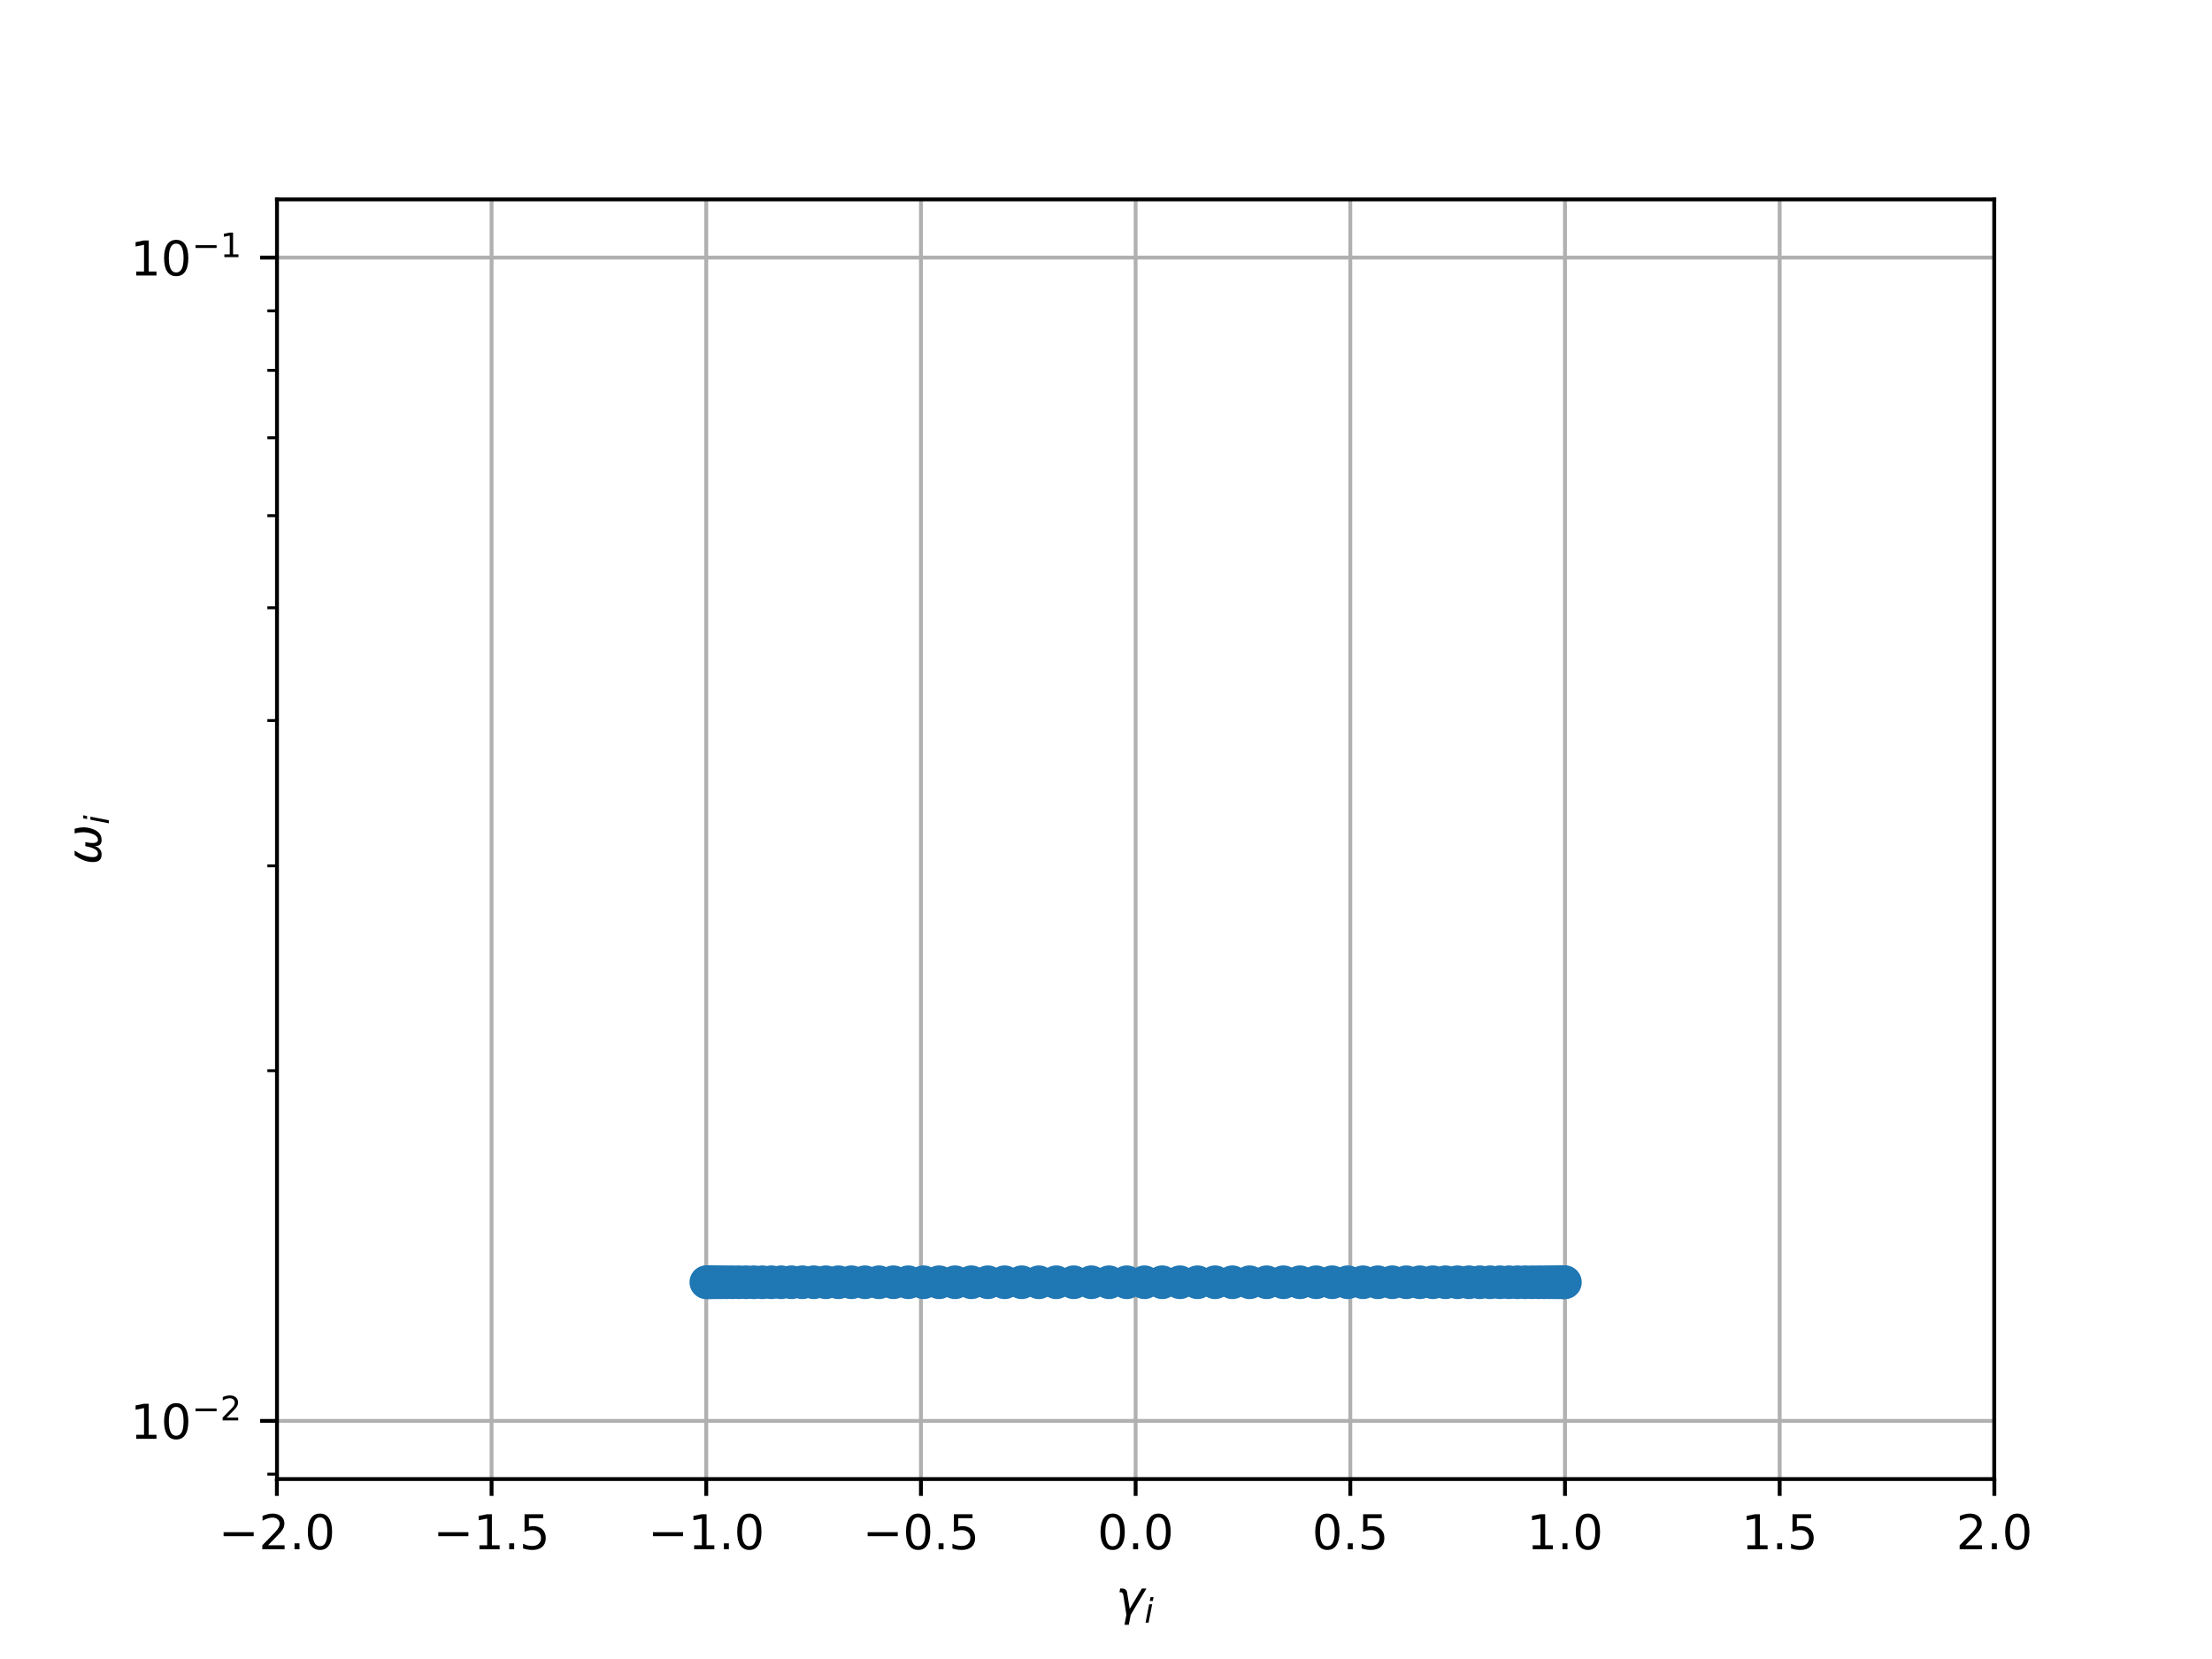 <?xml version="1.0" encoding="utf-8" standalone="no"?>
<!DOCTYPE svg PUBLIC "-//W3C//DTD SVG 1.1//EN"
  "http://www.w3.org/Graphics/SVG/1.1/DTD/svg11.dtd">
<!-- Created with matplotlib (http://matplotlib.org/) -->
<svg height="345pt" version="1.1" viewBox="0 0 460 345" width="460pt" xmlns="http://www.w3.org/2000/svg" xmlns:xlink="http://www.w3.org/1999/xlink">
 <defs>
  <style type="text/css">
*{stroke-linecap:butt;stroke-linejoin:round;}
  </style>
 </defs>
 <g id="figure_1">
  <g id="patch_1">
   <path d="M 0 345.6 
L 460.8 345.6 
L 460.8 0 
L 0 0 
z
" style="fill:#ffffff;"/>
  </g>
  <g id="axes_1">
   <g id="patch_2">
    <path d="M 57.6 307.584 
L 414.72 307.584 
L 414.72 41.472 
L 57.6 41.472 
z
" style="fill:#ffffff;"/>
   </g>
   <g id="matplotlib.axis_1">
    <g id="xtick_1">
     <g id="line2d_1">
      <path clip-path="url(#p0f4f6a0585)" d="M 57.581 307.584 
L 57.581 41.472 
" style="fill:none;stroke:#b0b0b0;stroke-linecap:square;stroke-width:0.8;"/>
     </g>
     <g id="line2d_2">
      <defs>
       <path d="M 0 0 
L 0 3.5 
" id="m003ce642a1" style="stroke:#000000;stroke-width:0.8;"/>
      </defs>
      <g>
       <use style="stroke:#000000;stroke-width:0.8;" x="57.581" xlink:href="#m003ce642a1" y="307.584"/>
      </g>
     </g>
     <g id="text_1">
      <!-- −2.0 -->
      <defs>
       <path d="M 10.594 35.5 
L 73.188 35.5 
L 73.188 27.203 
L 10.594 27.203 
z
" id="DejaVuSans-2212"/>
       <path d="M 19.188 8.297 
L 53.609 8.297 
L 53.609 0 
L 7.328 0 
L 7.328 8.297 
Q 12.938 14.109 22.625 23.891 
Q 32.328 33.688 34.812 36.531 
Q 39.547 41.844 41.422 45.531 
Q 43.312 49.219 43.312 52.781 
Q 43.312 58.594 39.234 62.25 
Q 35.156 65.922 28.609 65.922 
Q 23.969 65.922 18.812 64.312 
Q 13.672 62.703 7.812 59.422 
L 7.812 69.391 
Q 13.766 71.781 18.938 73 
Q 24.125 74.219 28.422 74.219 
Q 39.75 74.219 46.484 68.547 
Q 53.219 62.891 53.219 53.422 
Q 53.219 48.922 51.531 44.891 
Q 49.859 40.875 45.406 35.406 
Q 44.188 33.984 37.641 27.219 
Q 31.109 20.453 19.188 8.297 
" id="DejaVuSans-32"/>
       <path d="M 10.688 12.406 
L 21 12.406 
L 21 0 
L 10.688 0 
z
" id="DejaVuSans-2e"/>
       <path d="M 31.781 66.406 
Q 24.172 66.406 20.328 58.906 
Q 16.5 51.422 16.5 36.375 
Q 16.5 21.391 20.328 13.891 
Q 24.172 6.391 31.781 6.391 
Q 39.453 6.391 43.281 13.891 
Q 47.125 21.391 47.125 36.375 
Q 47.125 51.422 43.281 58.906 
Q 39.453 66.406 31.781 66.406 
M 31.781 74.219 
Q 44.047 74.219 50.516 64.516 
Q 56.984 54.828 56.984 36.375 
Q 56.984 17.969 50.516 8.266 
Q 44.047 -1.422 31.781 -1.422 
Q 19.531 -1.422 13.062 8.266 
Q 6.594 17.969 6.594 36.375 
Q 6.594 54.828 13.062 64.516 
Q 19.531 74.219 31.781 74.219 
" id="DejaVuSans-30"/>
      </defs>
      <g transform="translate(45.44 322.182)scale(0.1 -0.1)">
       <use xlink:href="#DejaVuSans-2212"/>
       <use x="83.789" xlink:href="#DejaVuSans-32"/>
       <use x="147.412" xlink:href="#DejaVuSans-2e"/>
       <use x="179.199" xlink:href="#DejaVuSans-30"/>
      </g>
     </g>
    </g>
    <g id="xtick_2">
     <g id="line2d_3">
      <path clip-path="url(#p0f4f6a0585)" d="M 102.226 307.584 
L 102.226 41.472 
" style="fill:none;stroke:#b0b0b0;stroke-linecap:square;stroke-width:0.8;"/>
     </g>
     <g id="line2d_4">
      <g>
       <use style="stroke:#000000;stroke-width:0.8;" x="102.226" xlink:href="#m003ce642a1" y="307.584"/>
      </g>
     </g>
     <g id="text_2">
      <!-- −1.5 -->
      <defs>
       <path d="M 12.406 8.297 
L 28.516 8.297 
L 28.516 63.922 
L 10.984 60.406 
L 10.984 69.391 
L 28.422 72.906 
L 38.281 72.906 
L 38.281 8.297 
L 54.391 8.297 
L 54.391 0 
L 12.406 0 
z
" id="DejaVuSans-31"/>
       <path d="M 10.797 72.906 
L 49.516 72.906 
L 49.516 64.594 
L 19.828 64.594 
L 19.828 46.734 
Q 21.969 47.469 24.109 47.828 
Q 26.266 48.188 28.422 48.188 
Q 40.625 48.188 47.75 41.5 
Q 54.891 34.812 54.891 23.391 
Q 54.891 11.625 47.562 5.094 
Q 40.234 -1.422 26.906 -1.422 
Q 22.312 -1.422 17.547 -0.641 
Q 12.797 0.141 7.719 1.703 
L 7.719 11.625 
Q 12.109 9.234 16.797 8.062 
Q 21.484 6.891 26.703 6.891 
Q 35.156 6.891 40.078 11.328 
Q 45.016 15.766 45.016 23.391 
Q 45.016 31 40.078 35.438 
Q 35.156 39.891 26.703 39.891 
Q 22.75 39.891 18.812 39.016 
Q 14.891 38.141 10.797 36.281 
z
" id="DejaVuSans-35"/>
      </defs>
      <g transform="translate(90.084 322.182)scale(0.1 -0.1)">
       <use xlink:href="#DejaVuSans-2212"/>
       <use x="83.789" xlink:href="#DejaVuSans-31"/>
       <use x="147.412" xlink:href="#DejaVuSans-2e"/>
       <use x="179.199" xlink:href="#DejaVuSans-35"/>
      </g>
     </g>
    </g>
    <g id="xtick_3">
     <g id="line2d_5">
      <path clip-path="url(#p0f4f6a0585)" d="M 146.87 307.584 
L 146.87 41.472 
" style="fill:none;stroke:#b0b0b0;stroke-linecap:square;stroke-width:0.8;"/>
     </g>
     <g id="line2d_6">
      <g>
       <use style="stroke:#000000;stroke-width:0.8;" x="146.87" xlink:href="#m003ce642a1" y="307.584"/>
      </g>
     </g>
     <g id="text_3">
      <!-- −1.0 -->
      <g transform="translate(134.729 322.182)scale(0.1 -0.1)">
       <use xlink:href="#DejaVuSans-2212"/>
       <use x="83.789" xlink:href="#DejaVuSans-31"/>
       <use x="147.412" xlink:href="#DejaVuSans-2e"/>
       <use x="179.199" xlink:href="#DejaVuSans-30"/>
      </g>
     </g>
    </g>
    <g id="xtick_4">
     <g id="line2d_7">
      <path clip-path="url(#p0f4f6a0585)" d="M 191.515 307.584 
L 191.515 41.472 
" style="fill:none;stroke:#b0b0b0;stroke-linecap:square;stroke-width:0.8;"/>
     </g>
     <g id="line2d_8">
      <g>
       <use style="stroke:#000000;stroke-width:0.8;" x="191.515" xlink:href="#m003ce642a1" y="307.584"/>
      </g>
     </g>
     <g id="text_4">
      <!-- −0.5 -->
      <g transform="translate(179.374 322.182)scale(0.1 -0.1)">
       <use xlink:href="#DejaVuSans-2212"/>
       <use x="83.789" xlink:href="#DejaVuSans-30"/>
       <use x="147.412" xlink:href="#DejaVuSans-2e"/>
       <use x="179.199" xlink:href="#DejaVuSans-35"/>
      </g>
     </g>
    </g>
    <g id="xtick_5">
     <g id="line2d_9">
      <path clip-path="url(#p0f4f6a0585)" d="M 236.16 307.584 
L 236.16 41.472 
" style="fill:none;stroke:#b0b0b0;stroke-linecap:square;stroke-width:0.8;"/>
     </g>
     <g id="line2d_10">
      <g>
       <use style="stroke:#000000;stroke-width:0.8;" x="236.16" xlink:href="#m003ce642a1" y="307.584"/>
      </g>
     </g>
     <g id="text_5">
      <!-- 0.0 -->
      <g transform="translate(228.208 322.182)scale(0.1 -0.1)">
       <use xlink:href="#DejaVuSans-30"/>
       <use x="63.623" xlink:href="#DejaVuSans-2e"/>
       <use x="95.41" xlink:href="#DejaVuSans-30"/>
      </g>
     </g>
    </g>
    <g id="xtick_6">
     <g id="line2d_11">
      <path clip-path="url(#p0f4f6a0585)" d="M 280.805 307.584 
L 280.805 41.472 
" style="fill:none;stroke:#b0b0b0;stroke-linecap:square;stroke-width:0.8;"/>
     </g>
     <g id="line2d_12">
      <g>
       <use style="stroke:#000000;stroke-width:0.8;" x="280.805" xlink:href="#m003ce642a1" y="307.584"/>
      </g>
     </g>
     <g id="text_6">
      <!-- 0.5 -->
      <g transform="translate(272.853 322.182)scale(0.1 -0.1)">
       <use xlink:href="#DejaVuSans-30"/>
       <use x="63.623" xlink:href="#DejaVuSans-2e"/>
       <use x="95.41" xlink:href="#DejaVuSans-35"/>
      </g>
     </g>
    </g>
    <g id="xtick_7">
     <g id="line2d_13">
      <path clip-path="url(#p0f4f6a0585)" d="M 325.45 307.584 
L 325.45 41.472 
" style="fill:none;stroke:#b0b0b0;stroke-linecap:square;stroke-width:0.8;"/>
     </g>
     <g id="line2d_14">
      <g>
       <use style="stroke:#000000;stroke-width:0.8;" x="325.45" xlink:href="#m003ce642a1" y="307.584"/>
      </g>
     </g>
     <g id="text_7">
      <!-- 1.0 -->
      <g transform="translate(317.498 322.182)scale(0.1 -0.1)">
       <use xlink:href="#DejaVuSans-31"/>
       <use x="63.623" xlink:href="#DejaVuSans-2e"/>
       <use x="95.41" xlink:href="#DejaVuSans-30"/>
      </g>
     </g>
    </g>
    <g id="xtick_8">
     <g id="line2d_15">
      <path clip-path="url(#p0f4f6a0585)" d="M 370.094 307.584 
L 370.094 41.472 
" style="fill:none;stroke:#b0b0b0;stroke-linecap:square;stroke-width:0.8;"/>
     </g>
     <g id="line2d_16">
      <g>
       <use style="stroke:#000000;stroke-width:0.8;" x="370.094" xlink:href="#m003ce642a1" y="307.584"/>
      </g>
     </g>
     <g id="text_8">
      <!-- 1.5 -->
      <g transform="translate(362.143 322.182)scale(0.1 -0.1)">
       <use xlink:href="#DejaVuSans-31"/>
       <use x="63.623" xlink:href="#DejaVuSans-2e"/>
       <use x="95.41" xlink:href="#DejaVuSans-35"/>
      </g>
     </g>
    </g>
    <g id="xtick_9">
     <g id="line2d_17">
      <path clip-path="url(#p0f4f6a0585)" d="M 414.739 307.584 
L 414.739 41.472 
" style="fill:none;stroke:#b0b0b0;stroke-linecap:square;stroke-width:0.8;"/>
     </g>
     <g id="line2d_18">
      <g>
       <use style="stroke:#000000;stroke-width:0.8;" x="414.739" xlink:href="#m003ce642a1" y="307.584"/>
      </g>
     </g>
     <g id="text_9">
      <!-- 2.0 -->
      <g transform="translate(406.788 322.182)scale(0.1 -0.1)">
       <use xlink:href="#DejaVuSans-32"/>
       <use x="63.623" xlink:href="#DejaVuSans-2e"/>
       <use x="95.41" xlink:href="#DejaVuSans-30"/>
      </g>
     </g>
    </g>
    <g id="text_10">
     <!-- $\gamma_i$ -->
     <defs>
      <path d="M 23.297 46.094 
L 28.719 12.312 
L 54 54.688 
L 63.531 54.688 
L 30.812 0 
L 26.766 -20.797 
L 17.781 -20.797 
L 21.828 0 
L 15.438 40.828 
Q 14.453 46.969 9.812 46.969 
L 7.422 46.969 
L 8.891 54.688 
L 12.312 54.688 
Q 21.922 54.688 23.297 46.094 
" id="DejaVuSans-Oblique-3b3"/>
      <path d="M 18.312 75.984 
L 27.297 75.984 
L 25.094 64.594 
L 16.109 64.594 
z
M 14.203 54.688 
L 23.188 54.688 
L 12.5 0 
L 3.516 0 
z
" id="DejaVuSans-Oblique-69"/>
     </defs>
     <g transform="translate(232.06 335.84)scale(0.1 -0.1)">
      <use transform="translate(0 0.312)" xlink:href="#DejaVuSans-Oblique-3b3"/>
      <use transform="translate(59.18 -16.094)scale(0.7)" xlink:href="#DejaVuSans-Oblique-69"/>
     </g>
    </g>
   </g>
   <g id="matplotlib.axis_2">
    <g id="ytick_1">
     <g id="line2d_19">
      <path clip-path="url(#p0f4f6a0585)" d="M 57.6 295.488 
L 414.72 295.488 
" style="fill:none;stroke:#b0b0b0;stroke-linecap:square;stroke-width:0.8;"/>
     </g>
     <g id="line2d_20">
      <defs>
       <path d="M 0 0 
L -3.5 0 
" id="m251a49e308" style="stroke:#000000;stroke-width:0.8;"/>
      </defs>
      <g>
       <use style="stroke:#000000;stroke-width:0.8;" x="57.6" xlink:href="#m251a49e308" y="295.488"/>
      </g>
     </g>
     <g id="text_11">
      <!-- ${10^{-2}}$ -->
      <g transform="translate(27.1 299.287)scale(0.1 -0.1)">
       <use transform="translate(0 0.766)" xlink:href="#DejaVuSans-31"/>
       <use transform="translate(63.623 0.766)" xlink:href="#DejaVuSans-30"/>
       <use transform="translate(128.203 39.047)scale(0.7)" xlink:href="#DejaVuSans-2212"/>
       <use transform="translate(186.855 39.047)scale(0.7)" xlink:href="#DejaVuSans-32"/>
      </g>
     </g>
    </g>
    <g id="ytick_2">
     <g id="line2d_21">
      <path clip-path="url(#p0f4f6a0585)" d="M 57.6 53.568 
L 414.72 53.568 
" style="fill:none;stroke:#b0b0b0;stroke-linecap:square;stroke-width:0.8;"/>
     </g>
     <g id="line2d_22">
      <g>
       <use style="stroke:#000000;stroke-width:0.8;" x="57.6" xlink:href="#m251a49e308" y="53.568"/>
      </g>
     </g>
     <g id="text_12">
      <!-- ${10^{-1}}$ -->
      <g transform="translate(27.1 57.367)scale(0.1 -0.1)">
       <use transform="translate(0 0.684)" xlink:href="#DejaVuSans-31"/>
       <use transform="translate(63.623 0.684)" xlink:href="#DejaVuSans-30"/>
       <use transform="translate(128.203 38.966)scale(0.7)" xlink:href="#DejaVuSans-2212"/>
       <use transform="translate(186.855 38.966)scale(0.7)" xlink:href="#DejaVuSans-31"/>
      </g>
     </g>
    </g>
    <g id="ytick_3">
     <g id="line2d_23">
      <defs>
       <path d="M 0 0 
L -2 0 
" id="m0944a18a6b" style="stroke:#000000;stroke-width:0.6;"/>
      </defs>
      <g>
       <use style="stroke:#000000;stroke-width:0.6;" x="57.6" xlink:href="#m0944a18a6b" y="306.558"/>
      </g>
     </g>
    </g>
    <g id="ytick_4">
     <g id="line2d_24">
      <g>
       <use style="stroke:#000000;stroke-width:0.6;" x="57.6" xlink:href="#m0944a18a6b" y="222.663"/>
      </g>
     </g>
    </g>
    <g id="ytick_5">
     <g id="line2d_25">
      <g>
       <use style="stroke:#000000;stroke-width:0.6;" x="57.6" xlink:href="#m0944a18a6b" y="180.063"/>
      </g>
     </g>
    </g>
    <g id="ytick_6">
     <g id="line2d_26">
      <g>
       <use style="stroke:#000000;stroke-width:0.6;" x="57.6" xlink:href="#m0944a18a6b" y="149.838"/>
      </g>
     </g>
    </g>
    <g id="ytick_7">
     <g id="line2d_27">
      <g>
       <use style="stroke:#000000;stroke-width:0.6;" x="57.6" xlink:href="#m0944a18a6b" y="126.393"/>
      </g>
     </g>
    </g>
    <g id="ytick_8">
     <g id="line2d_28">
      <g>
       <use style="stroke:#000000;stroke-width:0.6;" x="57.6" xlink:href="#m0944a18a6b" y="107.238"/>
      </g>
     </g>
    </g>
    <g id="ytick_9">
     <g id="line2d_29">
      <g>
       <use style="stroke:#000000;stroke-width:0.6;" x="57.6" xlink:href="#m0944a18a6b" y="91.042"/>
      </g>
     </g>
    </g>
    <g id="ytick_10">
     <g id="line2d_30">
      <g>
       <use style="stroke:#000000;stroke-width:0.6;" x="57.6" xlink:href="#m0944a18a6b" y="77.012"/>
      </g>
     </g>
    </g>
    <g id="ytick_11">
     <g id="line2d_31">
      <g>
       <use style="stroke:#000000;stroke-width:0.6;" x="57.6" xlink:href="#m0944a18a6b" y="64.638"/>
      </g>
     </g>
    </g>
    <g id="text_13">
     <!-- $\omega_i$ -->
     <defs>
      <path d="M 21.391 -1.422 
Q 1.125 -1.422 6.781 27.594 
Q 8.984 39.062 19.625 54.688 
L 29.297 54.688 
Q 19.234 39.062 17 27.344 
Q 12.797 6.203 23.734 6.203 
Q 33.844 6.203 38.719 32.469 
L 47.016 32.469 
Q 41.703 6.062 51.812 6.203 
Q 62.703 6.297 66.797 27.344 
Q 69.047 39.062 65.141 54.688 
L 74.812 54.688 
Q 79.297 39.062 77.094 27.594 
Q 71.531 -1.469 51.219 -1.422 
Q 37.938 -1.375 39.109 13.188 
Q 34.281 -1.422 21.391 -1.422 
" id="DejaVuSans-Oblique-3c9"/>
     </defs>
     <g transform="translate(21.02 179.828)rotate(-90)scale(0.1 -0.1)">
      <use transform="translate(0 0.312)" xlink:href="#DejaVuSans-Oblique-3c9"/>
      <use transform="translate(83.74 -16.094)scale(0.7)" xlink:href="#DejaVuSans-Oblique-69"/>
     </g>
    </g>
   </g>
   <g id="line2d_32">
    <defs>
     <path d="M 0 3 
C 0.796 3 1.559 2.684 2.121 2.121 
C 2.684 1.559 3 0.796 3 0 
C 3 -0.796 2.684 -1.559 2.121 -2.121 
C 1.559 -2.684 0.796 -3 0 -3 
C -0.796 -3 -1.559 -2.684 -2.121 -2.121 
C -2.684 -1.559 -3 -0.796 -3 0 
C -3 0.796 -2.684 1.559 -2.121 2.121 
C -1.559 2.684 -0.796 3 0 3 
z
" id="m42f6d7c673" style="stroke:#1f77b4;"/>
    </defs>
    <g clip-path="url(#p0f4f6a0585)">
     <use style="fill:#1f77b4;stroke:#1f77b4;" x="325.278" xlink:href="#m42f6d7c673" y="266.654"/>
     <use style="fill:#1f77b4;stroke:#1f77b4;" x="151.127" xlink:href="#m42f6d7c673" y="266.654"/>
     <use style="fill:#1f77b4;stroke:#1f77b4;" x="155.15" xlink:href="#m42f6d7c673" y="266.654"/>
     <use style="fill:#1f77b4;stroke:#1f77b4;" x="147.042" xlink:href="#m42f6d7c673" y="266.654"/>
     <use style="fill:#1f77b4;stroke:#1f77b4;" x="317.17" xlink:href="#m42f6d7c673" y="266.654"/>
     <use style="fill:#1f77b4;stroke:#1f77b4;" x="321.193" xlink:href="#m42f6d7c673" y="266.654"/>
     <use style="fill:#1f77b4;stroke:#1f77b4;" x="323.152" xlink:href="#m42f6d7c673" y="266.654"/>
     <use style="fill:#1f77b4;stroke:#1f77b4;" x="153.667" xlink:href="#m42f6d7c673" y="266.654"/>
     <use style="fill:#1f77b4;stroke:#1f77b4;" x="148.411" xlink:href="#m42f6d7c673" y="266.654"/>
     <use style="fill:#1f77b4;stroke:#1f77b4;" x="323.909" xlink:href="#m42f6d7c673" y="266.654"/>
     <use style="fill:#1f77b4;stroke:#1f77b4;" x="315.549" xlink:href="#m42f6d7c673" y="266.654"/>
     <use style="fill:#1f77b4;stroke:#1f77b4;" x="149.168" xlink:href="#m42f6d7c673" y="266.654"/>
     <use style="fill:#1f77b4;stroke:#1f77b4;" x="156.771" xlink:href="#m42f6d7c673" y="266.654"/>
     <use style="fill:#1f77b4;stroke:#1f77b4;" x="158.527" xlink:href="#m42f6d7c673" y="266.654"/>
     <use style="fill:#1f77b4;stroke:#1f77b4;" x="324.973" xlink:href="#m42f6d7c673" y="266.654"/>
     <use style="fill:#1f77b4;stroke:#1f77b4;" x="309.885" xlink:href="#m42f6d7c673" y="266.654"/>
     <use style="fill:#1f77b4;stroke:#1f77b4;" x="318.653" xlink:href="#m42f6d7c673" y="266.654"/>
     <use style="fill:#1f77b4;stroke:#1f77b4;" x="147.803" xlink:href="#m42f6d7c673" y="266.654"/>
     <use style="fill:#1f77b4;stroke:#1f77b4;" x="169.232" xlink:href="#m42f6d7c673" y="266.654"/>
     <use style="fill:#1f77b4;stroke:#1f77b4;" x="152.326" xlink:href="#m42f6d7c673" y="266.654"/>
     <use style="fill:#1f77b4;stroke:#1f77b4;" x="319.994" xlink:href="#m42f6d7c673" y="266.654"/>
     <use style="fill:#1f77b4;stroke:#1f77b4;" x="307.74" xlink:href="#m42f6d7c673" y="266.654"/>
     <use style="fill:#1f77b4;stroke:#1f77b4;" x="146.89" xlink:href="#m42f6d7c673" y="266.654"/>
     <use style="fill:#1f77b4;stroke:#1f77b4;" x="160.416" xlink:href="#m42f6d7c673" y="266.654"/>
     <use style="fill:#1f77b4;stroke:#1f77b4;" x="166.846" xlink:href="#m42f6d7c673" y="266.654"/>
     <use style="fill:#1f77b4;stroke:#1f77b4;" x="150.074" xlink:href="#m42f6d7c673" y="266.654"/>
     <use style="fill:#1f77b4;stroke:#1f77b4;" x="300.589" xlink:href="#m42f6d7c673" y="266.654"/>
     <use style="fill:#1f77b4;stroke:#1f77b4;" x="311.904" xlink:href="#m42f6d7c673" y="266.654"/>
     <use style="fill:#1f77b4;stroke:#1f77b4;" x="325.43" xlink:href="#m42f6d7c673" y="266.654"/>
     <use style="fill:#1f77b4;stroke:#1f77b4;" x="177.056" xlink:href="#m42f6d7c673" y="266.654"/>
     <use style="fill:#1f77b4;stroke:#1f77b4;" x="223.287" xlink:href="#m42f6d7c673" y="266.654"/>
     <use style="fill:#1f77b4;stroke:#1f77b4;" x="305.474" xlink:href="#m42f6d7c673" y="266.654"/>
     <use style="fill:#1f77b4;stroke:#1f77b4;" x="303.088" xlink:href="#m42f6d7c673" y="266.654"/>
     <use style="fill:#1f77b4;stroke:#1f77b4;" x="147.347" xlink:href="#m42f6d7c673" y="266.654"/>
     <use style="fill:#1f77b4;stroke:#1f77b4;" x="164.58" xlink:href="#m42f6d7c673" y="266.654"/>
     <use style="fill:#1f77b4;stroke:#1f77b4;" x="171.731" xlink:href="#m42f6d7c673" y="266.654"/>
     <use style="fill:#1f77b4;stroke:#1f77b4;" x="313.793" xlink:href="#m42f6d7c673" y="266.654"/>
     <use style="fill:#1f77b4;stroke:#1f77b4;" x="289.535" xlink:href="#m42f6d7c673" y="266.654"/>
     <use style="fill:#1f77b4;stroke:#1f77b4;" x="297.979" xlink:href="#m42f6d7c673" y="266.654"/>
     <use style="fill:#1f77b4;stroke:#1f77b4;" x="238.005" xlink:href="#m42f6d7c673" y="266.654"/>
     <use style="fill:#1f77b4;stroke:#1f77b4;" x="185.789" xlink:href="#m42f6d7c673" y="266.654"/>
     <use style="fill:#1f77b4;stroke:#1f77b4;" x="226.949" xlink:href="#m42f6d7c673" y="266.654"/>
     <use style="fill:#1f77b4;stroke:#1f77b4;" x="295.264" xlink:href="#m42f6d7c673" y="266.654"/>
     <use style="fill:#1f77b4;stroke:#1f77b4;" x="292.447" xlink:href="#m42f6d7c673" y="266.654"/>
     <use style="fill:#1f77b4;stroke:#1f77b4;" x="174.341" xlink:href="#m42f6d7c673" y="266.654"/>
     <use style="fill:#1f77b4;stroke:#1f77b4;" x="179.873" xlink:href="#m42f6d7c673" y="266.654"/>
     <use style="fill:#1f77b4;stroke:#1f77b4;" x="162.435" xlink:href="#m42f6d7c673" y="266.654"/>
     <use style="fill:#1f77b4;stroke:#1f77b4;" x="322.246" xlink:href="#m42f6d7c673" y="266.654"/>
     <use style="fill:#1f77b4;stroke:#1f77b4;" x="280.271" xlink:href="#m42f6d7c673" y="266.654"/>
     <use style="fill:#1f77b4;stroke:#1f77b4;" x="259.863" xlink:href="#m42f6d7c673" y="266.654"/>
     <use style="fill:#1f77b4;stroke:#1f77b4;" x="188.879" xlink:href="#m42f6d7c673" y="266.654"/>
     <use style="fill:#1f77b4;stroke:#1f77b4;" x="192.049" xlink:href="#m42f6d7c673" y="266.654"/>
     <use style="fill:#1f77b4;stroke:#1f77b4;" x="205.429" xlink:href="#m42f6d7c673" y="266.654"/>
     <use style="fill:#1f77b4;stroke:#1f77b4;" x="286.531" xlink:href="#m42f6d7c673" y="266.654"/>
     <use style="fill:#1f77b4;stroke:#1f77b4;" x="283.441" xlink:href="#m42f6d7c673" y="266.654"/>
     <use style="fill:#1f77b4;stroke:#1f77b4;" x="234.315" xlink:href="#m42f6d7c673" y="266.654"/>
     <use style="fill:#1f77b4;stroke:#1f77b4;" x="195.295" xlink:href="#m42f6d7c673" y="266.654"/>
     <use style="fill:#1f77b4;stroke:#1f77b4;" x="182.785" xlink:href="#m42f6d7c673" y="266.654"/>
     <use style="fill:#1f77b4;stroke:#1f77b4;" x="256.286" xlink:href="#m42f6d7c673" y="266.654"/>
     <use style="fill:#1f77b4;stroke:#1f77b4;" x="270.33" xlink:href="#m42f6d7c673" y="266.654"/>
     <use style="fill:#1f77b4;stroke:#1f77b4;" x="252.674" xlink:href="#m42f6d7c673" y="266.654"/>
     <use style="fill:#1f77b4;stroke:#1f77b4;" x="208.919" xlink:href="#m42f6d7c673" y="266.654"/>
     <use style="fill:#1f77b4;stroke:#1f77b4;" x="198.611" xlink:href="#m42f6d7c673" y="266.654"/>
     <use style="fill:#1f77b4;stroke:#1f77b4;" x="230.627" xlink:href="#m42f6d7c673" y="266.654"/>
     <use style="fill:#1f77b4;stroke:#1f77b4;" x="277.025" xlink:href="#m42f6d7c673" y="266.654"/>
     <use style="fill:#1f77b4;stroke:#1f77b4;" x="273.709" xlink:href="#m42f6d7c673" y="266.654"/>
     <use style="fill:#1f77b4;stroke:#1f77b4;" x="324.517" xlink:href="#m42f6d7c673" y="266.654"/>
     <use style="fill:#1f77b4;stroke:#1f77b4;" x="201.99" xlink:href="#m42f6d7c673" y="266.654"/>
     <use style="fill:#1f77b4;stroke:#1f77b4;" x="219.646" xlink:href="#m42f6d7c673" y="266.654"/>
     <use style="fill:#1f77b4;stroke:#1f77b4;" x="249.033" xlink:href="#m42f6d7c673" y="266.654"/>
     <use style="fill:#1f77b4;stroke:#1f77b4;" x="266.891" xlink:href="#m42f6d7c673" y="266.654"/>
     <use style="fill:#1f77b4;stroke:#1f77b4;" x="245.371" xlink:href="#m42f6d7c673" y="266.654"/>
     <use style="fill:#1f77b4;stroke:#1f77b4;" x="216.034" xlink:href="#m42f6d7c673" y="266.654"/>
     <use style="fill:#1f77b4;stroke:#1f77b4;" x="212.457" xlink:href="#m42f6d7c673" y="266.654"/>
     <use style="fill:#1f77b4;stroke:#1f77b4;" x="241.693" xlink:href="#m42f6d7c673" y="266.654"/>
     <use style="fill:#1f77b4;stroke:#1f77b4;" x="263.401" xlink:href="#m42f6d7c673" y="266.654"/>
    </g>
   </g>
   <g id="patch_3">
    <path d="M 57.6 307.584 
L 57.6 41.472 
" style="fill:none;stroke:#000000;stroke-linecap:square;stroke-linejoin:miter;stroke-width:0.8;"/>
   </g>
   <g id="patch_4">
    <path d="M 414.72 307.584 
L 414.72 41.472 
" style="fill:none;stroke:#000000;stroke-linecap:square;stroke-linejoin:miter;stroke-width:0.8;"/>
   </g>
   <g id="patch_5">
    <path d="M 57.6 307.584 
L 414.72 307.584 
" style="fill:none;stroke:#000000;stroke-linecap:square;stroke-linejoin:miter;stroke-width:0.8;"/>
   </g>
   <g id="patch_6">
    <path d="M 57.6 41.472 
L 414.72 41.472 
" style="fill:none;stroke:#000000;stroke-linecap:square;stroke-linejoin:miter;stroke-width:0.8;"/>
   </g>
  </g>
 </g>
 <defs>
  <clipPath id="p0f4f6a0585">
   <rect height="266.112" width="357.12" x="57.6" y="41.472"/>
  </clipPath>
 </defs>
</svg>
